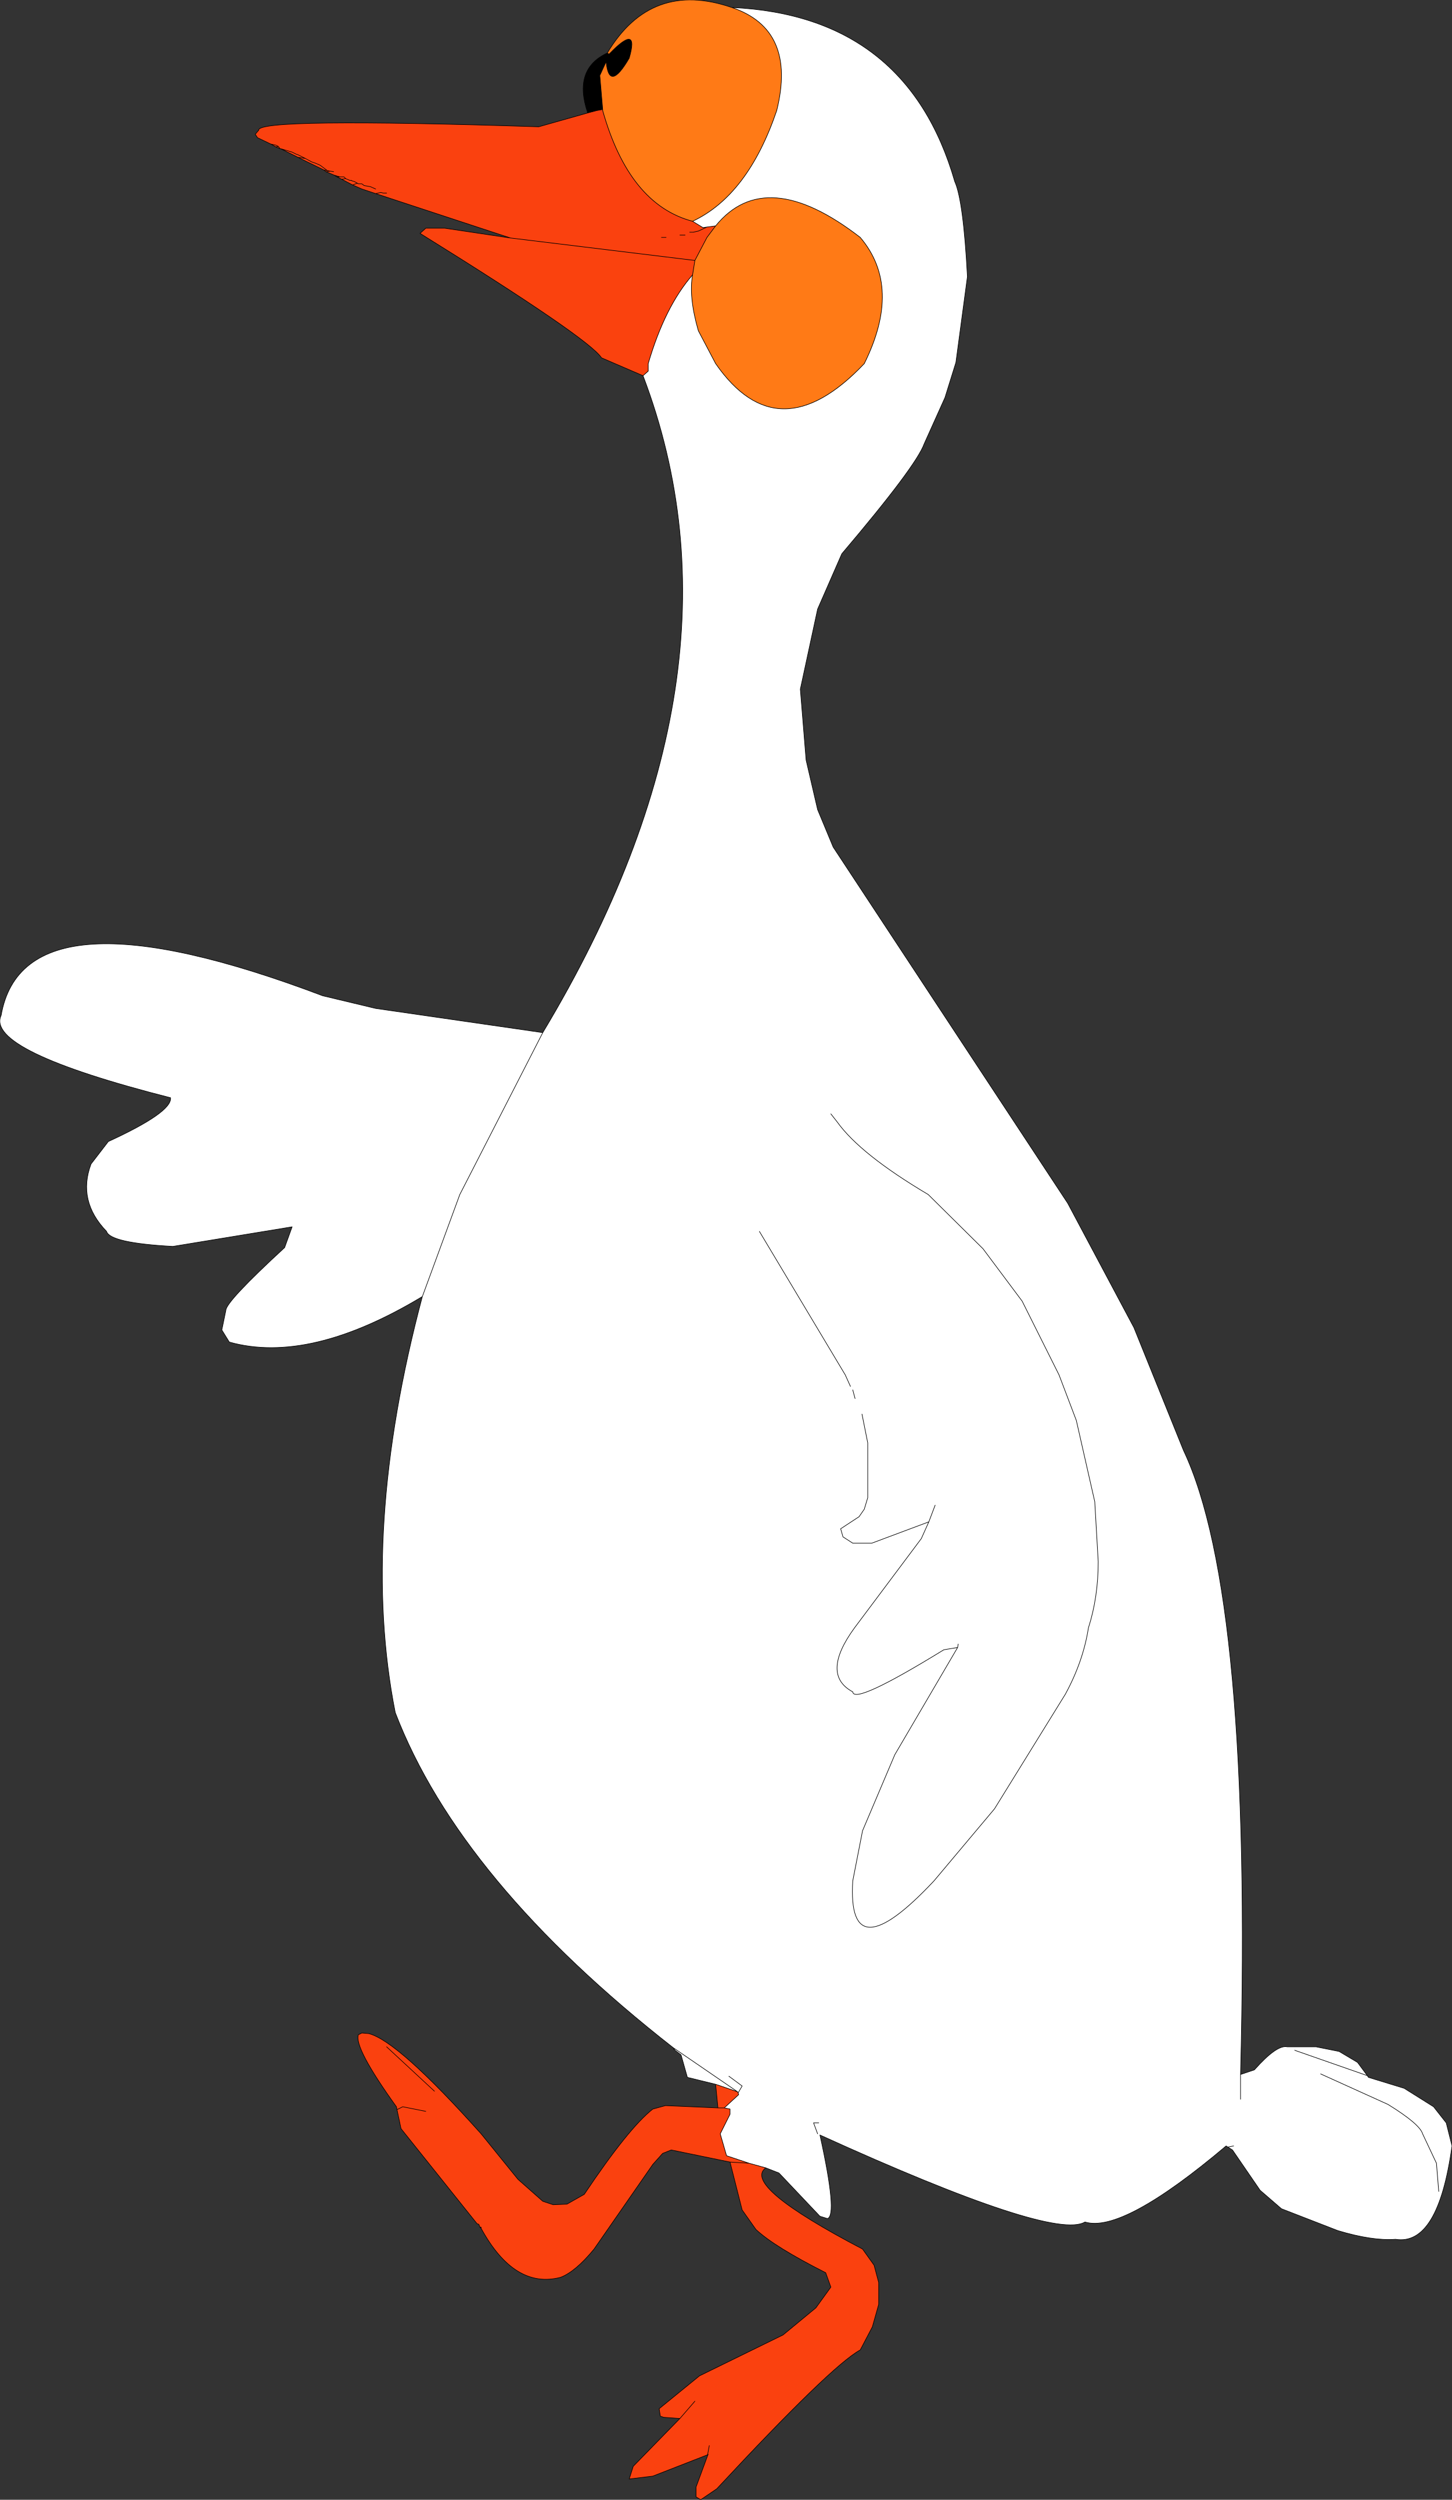 <?xml version="1.0" encoding="UTF-8" standalone="no"?>
<svg xmlns:xlink="http://www.w3.org/1999/xlink" height="216.9px" width="126.0px" xmlns="http://www.w3.org/2000/svg">
  <rect width="100%" height="100%" fill="#333333" stroke="none"/>
  <g transform="matrix(1.0, 0.0, 0.0, 1.0, 160.9, 154.65)">
    <path d="M-97.4 -154.0 Q-82.2 -153.3 -78.05 -138.9 -77.3 -137.25 -76.95 -130.65 L-77.95 -123.2 -78.9 -120.15 -80.7 -116.15 Q-81.4 -114.2 -87.85 -106.6 L-89.95 -101.8 -91.45 -94.85 -90.95 -88.7 -89.95 -84.4 -88.6 -81.15 -68.25 -50.25 -62.5 -39.45 -58.2 -28.8 Q-52.2 -16.15 -53.25 25.35 L-52.05 24.95 Q-50.1 22.75 -49.2 22.95 L-46.7 22.95 -44.7 23.35 -43.1 24.3 -42.25 25.45 -42.15 25.6 -39.05 26.55 -36.5 28.15 -35.4 29.55 -34.9 31.55 Q-36.1 40.25 -39.8 39.65 -41.8 39.8 -44.8 38.9 L-49.7 37.0 -51.55 35.4 -53.95 31.9 -54.35 31.65 -53.85 31.55 -54.35 31.65 -54.5 31.55 Q-63.5 39.15 -66.75 38.15 -69.5 39.8 -89.75 30.6 -88.2 37.6 -89.1 37.85 L-89.75 37.65 -93.3 33.9 -94.45 33.45 -95.9 33.05 -97.85 32.4 -98.4 30.5 -97.55 28.8 -97.55 28.35 -98.05 28.25 -96.8 27.1 -96.85 26.95 -96.9 26.85 -102.3 23.15 -102.45 23.05 -102.3 23.15 -96.9 26.85 -98.8 26.2 -101.25 25.6 -101.8 23.65 -102.45 23.15 -102.45 23.05 Q-121.0 8.55 -126.6 -6.05 -129.7 -21.7 -124.25 -42.15 L-121.0 -51.0 -113.8 -65.05 -121.0 -51.0 -124.25 -42.15 Q-134.05 -36.25 -141.0 -38.2 L-141.65 -39.25 -141.3 -40.95 Q-141.3 -41.7 -136.2 -46.4 L-135.55 -48.2 -145.9 -46.5 Q-151.35 -46.8 -151.65 -47.8 -154.2 -50.45 -153.0 -53.65 L-151.5 -55.6 Q-145.95 -58.15 -146.1 -59.4 -162.2 -63.5 -160.8 -66.55 -158.8 -78.05 -132.9 -68.25 L-128.3 -67.15 -113.8 -65.05 Q-95.2 -96.0 -105.1 -122.05 L-104.65 -122.45 -104.65 -123.1 Q-103.2 -128.05 -100.8 -130.8 -101.15 -128.9 -100.3 -125.95 L-98.8 -123.1 Q-93.35 -115.25 -85.9 -123.1 -82.6 -129.75 -86.25 -134.05 -94.45 -140.4 -98.8 -135.05 L-99.55 -134.95 -99.9 -134.9 -100.8 -135.45 Q-96.0 -137.7 -93.5 -145.05 -91.75 -152.1 -97.4 -154.0 M-97.65 25.5 L-96.5 26.35 -96.85 26.95 -96.5 26.35 -97.65 25.5 M-86.1 -31.95 L-85.6 -29.45 -85.6 -24.7 -85.9 -23.7 -86.35 -23.05 -87.95 -22.0 -87.75 -21.3 -86.9 -20.75 -85.25 -20.75 -80.3 -22.6 -80.95 -21.15 -86.75 -13.4 Q-89.7 -9.35 -86.9 -7.85 -86.8 -6.7 -79.0 -11.5 L-77.8 -11.7 -83.25 -2.4 -86.05 4.2 -86.9 8.55 Q-87.4 16.6 -79.85 8.55 L-74.6 2.3 -68.45 -7.65 Q-66.9 -10.5 -66.45 -13.4 -65.6 -16.05 -65.6 -19.15 L-65.9 -24.35 -67.5 -31.4 -69.0 -35.35 -72.2 -41.75 -75.6 -46.3 -80.35 -51.0 Q-86.25 -54.5 -88.25 -57.3 L-88.8 -58.0 -88.25 -57.3 Q-86.25 -54.5 -80.35 -51.0 L-75.6 -46.3 -72.2 -41.75 -69.0 -35.35 -67.5 -31.4 -65.9 -24.35 -65.6 -19.15 Q-65.6 -16.05 -66.45 -13.4 -66.9 -10.5 -68.45 -7.65 L-74.6 2.3 -79.85 8.55 Q-87.4 16.6 -86.9 8.55 L-86.05 4.2 -83.25 -2.4 -77.8 -11.7 -79.0 -11.5 Q-86.8 -6.7 -86.9 -7.85 -89.7 -9.35 -86.75 -13.4 L-80.95 -21.15 -80.3 -22.6 -85.25 -20.75 -86.9 -20.75 -87.75 -21.3 -87.95 -22.0 -86.35 -23.05 -85.9 -23.7 -85.6 -24.7 -85.6 -29.45 -86.1 -31.95 M-36.05 35.5 L-36.25 33.05 -37.45 30.5 Q-37.7 29.65 -40.45 27.95 L-46.3 25.3 -40.45 27.95 Q-37.7 29.65 -37.45 30.5 L-36.25 33.05 -36.05 35.5 M-77.75 -12.0 L-77.8 -11.7 -77.75 -12.0 M-80.3 -22.6 L-79.75 -24.05 -80.3 -22.6 M-86.7 -33.3 L-86.9 -34.05 -86.7 -33.3 M-87.1 -34.35 L-87.55 -35.35 -95.0 -47.8 -87.55 -35.35 -87.1 -34.35 M-48.55 23.25 L-42.25 25.45 -48.55 23.25 M-53.25 27.5 L-53.25 25.35 -53.25 27.5 M-102.45 23.15 L-102.3 23.15 -102.45 23.15 M-89.95 30.5 L-90.3 29.55 -89.85 29.55 -90.3 29.55 -89.95 30.5" fill="#ffffff" fill-rule="evenodd" stroke="none"/>
    <path d="M-108.05 -149.95 Q-105.4 -152.7 -106.3 -149.6 -108.05 -146.6 -108.3 -149.3 L-108.3 -149.4 -108.05 -149.8 -108.05 -149.95 -108.05 -149.8 -108.3 -149.4 -108.3 -149.3 -108.85 -148.1 -108.6 -145.15 -109.15 -145.05 -109.9 -144.85 Q-111.2 -148.65 -108.2 -150.05 L-108.05 -149.95" fill="#000000" fill-rule="evenodd" stroke="none"/>
    <path d="M-97.4 -154.0 Q-91.75 -152.1 -93.5 -145.05 -96.0 -137.7 -100.8 -135.45 -106.3 -136.9 -108.6 -145.05 L-108.6 -145.15 -108.85 -148.1 -108.3 -149.3 Q-108.05 -146.6 -106.3 -149.6 -105.4 -152.7 -108.05 -149.95 L-108.2 -150.05 Q-104.4 -156.4 -97.4 -154.0 M-98.8 -135.05 Q-94.45 -140.4 -86.25 -134.05 -82.6 -129.75 -85.9 -123.1 -93.35 -115.25 -98.8 -123.1 L-100.3 -125.95 Q-101.15 -128.9 -100.8 -130.8 L-100.6 -132.05 -99.55 -134.05 -98.8 -135.05" fill="#ff7a16" fill-rule="evenodd" stroke="none"/>
    <path d="M-100.8 -135.45 L-99.9 -134.9 -99.55 -134.95 -98.8 -135.05 -99.55 -134.05 -100.6 -132.05 -116.6 -134.0 -128.3 -137.85 -129.5 -138.25 -130.3 -138.6 -129.9 -138.75 -129.8 -138.7 -130.15 -138.9 -130.35 -138.95 -130.4 -139.0 -130.55 -139.0 -130.9 -139.15 -131.05 -139.3 -131.4 -139.3 -131.9 -139.45 -131.4 -139.3 -131.05 -139.3 -130.9 -139.15 -130.55 -139.0 -130.4 -139.0 -130.35 -138.95 -130.15 -138.9 -129.8 -138.7 -129.6 -138.7 -129.5 -138.7 -129.3 -138.55 -128.75 -138.45 -128.3 -138.25 -128.75 -138.45 -129.3 -138.55 -129.5 -138.7 -129.6 -138.7 -129.8 -138.7 -129.9 -138.75 -130.3 -138.6 -131.25 -139.1 -131.65 -139.3 -131.9 -139.45 -132.6 -139.75 -132.8 -139.9 -135.05 -141.0 -136.55 -141.75 -136.6 -141.75 -136.95 -141.9 -137.4 -142.15 -138.55 -142.7 -138.75 -143.0 -138.45 -143.35 Q-138.65 -144.45 -114.15 -143.65 L-109.9 -144.85 -109.15 -145.05 -108.6 -145.15 -108.6 -145.05 Q-106.3 -136.9 -100.8 -135.45 M-96.9 26.85 L-96.85 26.95 -96.8 27.1 -98.05 28.25 -97.55 28.35 -97.55 28.8 -98.4 30.5 -97.85 32.4 -95.9 33.05 -94.45 33.45 Q-96.55 35.0 -86.05 40.5 L-85.05 41.9 -84.65 43.4 -84.65 45.3 -85.2 47.25 -86.25 49.25 Q-88.8 50.65 -98.7 61.3 L-100.1 62.25 -100.5 62.0 -100.5 61.15 -99.45 58.3 -99.5 58.35 -104.25 60.2 -106.3 60.45 -105.95 59.35 -101.9 55.2 -103.3 55.1 -103.6 55.0 -103.7 54.35 -100.2 51.5 -92.95 47.95 -90.1 45.6 -88.8 43.8 -89.25 42.55 Q-93.7 40.3 -95.3 38.8 L-96.5 37.1 -97.55 32.95 -102.65 31.9 -103.4 32.2 -104.25 33.15 -109.35 40.5 Q-110.95 42.45 -112.25 42.95 -116.25 44.0 -119.15 38.7 L-119.25 38.6 -119.35 38.35 -119.5 38.3 -126.1 30.05 -126.45 28.4 -126.5 28.15 Q-130.2 23.0 -129.8 21.9 L-129.5 21.75 -128.9 21.8 Q-126.35 22.45 -119.15 30.5 L-115.95 34.45 -113.8 36.35 -112.9 36.65 -111.7 36.6 -110.2 35.75 Q-106.35 30.0 -104.25 28.35 L-103.15 28.05 -98.6 28.25 -98.8 26.2 -96.9 26.85 M-127.35 -137.9 L-127.65 -137.9 -127.85 -137.95 -128.3 -137.85 -127.85 -137.95 -127.65 -137.9 -127.35 -137.9 M-136.75 -141.95 L-136.6 -141.75 -136.75 -141.95 -136.95 -141.9 -136.75 -141.95 -136.95 -142.05 -137.4 -142.15 -136.95 -142.05 -136.75 -141.95 M-135.05 -141.0 L-134.4 -140.9 -135.1 -141.25 -135.15 -141.25 -135.55 -141.45 -136.55 -141.75 -135.55 -141.45 -135.15 -141.25 -135.1 -141.25 -134.4 -140.9 -133.85 -140.6 -133.55 -140.5 -133.2 -140.35 -133.1 -140.3 -132.5 -139.85 -132.25 -139.8 -131.95 -139.75 -132.25 -139.8 -132.5 -139.85 -133.1 -140.3 -133.2 -140.35 -133.55 -140.5 -133.85 -140.6 -134.4 -140.9 -135.05 -141.0 M-132.25 -139.8 L-132.6 -139.75 -132.25 -139.8 M-132.8 -139.9 L-132.5 -139.85 -132.8 -139.9 M-131.25 -139.1 L-130.9 -139.15 -131.25 -139.1 M-101.05 -134.5 L-100.75 -134.5 -100.3 -134.6 -99.55 -134.95 -100.3 -134.6 -100.75 -134.5 -101.05 -134.5 M-131.4 -139.3 L-131.65 -139.3 -131.4 -139.3 M-103.5 -134.05 L-103.1 -134.05 -103.5 -134.05 M-101.9 -134.25 L-101.45 -134.25 -101.9 -134.25 M-119.15 38.7 L-119.15 38.6 -119.25 38.6 -119.15 38.6 -119.15 38.7 M-101.9 55.2 L-100.6 53.7 -101.9 55.2 M-99.5 58.35 L-99.35 57.55 -99.5 58.35 M-123.2 26.8 L-127.35 22.95 -123.2 26.8 M-126.45 28.4 L-125.95 28.15 -123.95 28.55 -125.95 28.15 -126.45 28.4 M-95.9 33.05 L-97.55 32.95 -95.9 33.05 M-98.05 28.25 L-98.6 28.25 -98.05 28.25" fill="#fa410f" fill-rule="evenodd" stroke="none"/>
    <path d="M-100.8 -130.8 Q-103.2 -128.05 -104.65 -123.1 L-104.65 -122.45 -105.1 -122.05 -108.7 -123.6 Q-109.8 -125.3 -124.45 -134.4 L-123.95 -134.85 -122.3 -134.85 -116.95 -134.05 -116.6 -134.0 -100.6 -132.05 -100.8 -130.8" fill="#fa420e" fill-rule="evenodd" stroke="none"/>
    <path d="M-53.25 25.35 Q-52.2 -16.15 -58.2 -28.8 L-62.5 -39.45 -68.25 -50.25 -88.6 -81.15 -89.95 -84.4 -90.95 -88.7 -91.45 -94.85 -89.95 -101.8 -87.85 -106.6 Q-81.4 -114.2 -80.7 -116.15 L-78.9 -120.15 -77.95 -123.2 -76.95 -130.65 Q-77.3 -137.25 -78.05 -138.9 -82.2 -153.3 -97.4 -154.0 -91.75 -152.1 -93.5 -145.05 -96.0 -137.7 -100.8 -135.45 L-99.9 -134.9 -99.55 -134.95 -98.8 -135.05 Q-94.45 -140.4 -86.25 -134.05 -82.6 -129.75 -85.9 -123.1 -93.35 -115.25 -98.8 -123.1 L-100.3 -125.95 Q-101.15 -128.9 -100.8 -130.8 -103.2 -128.05 -104.65 -123.1 L-104.65 -122.45 -105.1 -122.05 Q-95.2 -96.0 -113.8 -65.05 L-121.0 -51.0 -124.25 -42.15 Q-129.7 -21.7 -126.6 -6.05 -121.0 8.55 -102.45 23.05 L-102.3 23.15 -96.9 26.85 -96.85 26.95 -96.5 26.35 -97.65 25.5 M-108.3 -149.3 Q-108.05 -146.6 -106.3 -149.6 -105.4 -152.7 -108.05 -149.95 L-108.05 -149.8 -108.3 -149.4 -108.3 -149.3 -108.85 -148.1 -108.6 -145.15 -108.6 -145.05 Q-106.3 -136.9 -100.8 -135.45 M-108.05 -149.95 L-108.2 -150.05 Q-111.2 -148.65 -109.9 -144.85 L-109.15 -145.05 -108.6 -145.15 M-108.2 -150.05 Q-104.4 -156.4 -97.4 -154.0 M-131.9 -139.45 L-131.4 -139.3 -131.05 -139.3 -130.9 -139.15 -130.55 -139.0 -130.4 -139.0 -130.35 -138.95 -130.15 -138.9 -129.8 -138.7 -129.6 -138.7 -129.5 -138.7 -129.3 -138.55 -128.75 -138.45 -128.3 -138.25 M-130.3 -138.6 L-129.5 -138.25 -128.3 -137.85 -127.85 -137.95 -127.65 -137.9 -127.35 -137.9 M-129.8 -138.7 L-129.9 -138.75 -130.3 -138.6 -131.25 -139.1 -131.65 -139.3 -131.9 -139.45 -132.6 -139.75 -132.8 -139.9 -135.05 -141.0 -136.55 -141.75 -136.6 -141.75 -136.95 -141.9 -137.4 -142.15 -138.55 -142.7 -138.75 -143.0 -138.45 -143.35 Q-138.65 -144.45 -114.15 -143.65 L-109.9 -144.85 M-130.9 -139.15 L-131.25 -139.1 M-136.95 -141.9 L-136.75 -141.95 -136.95 -142.05 -137.4 -142.15 M-136.55 -141.75 L-135.55 -141.45 -135.15 -141.25 -135.1 -141.25 -134.4 -140.9 -133.85 -140.6 -133.55 -140.5 -133.2 -140.35 -133.1 -140.3 -132.5 -139.85 -132.25 -139.8 -131.95 -139.75 M-132.5 -139.85 L-132.8 -139.9 M-132.6 -139.75 L-132.25 -139.8 M-134.4 -140.9 L-135.05 -141.0 M-136.6 -141.75 L-136.75 -141.95 M-105.1 -122.05 L-108.7 -123.6 Q-109.8 -125.3 -124.45 -134.4 L-123.95 -134.85 -122.3 -134.85 -116.95 -134.05 -116.6 -134.0 -128.3 -137.85 M-131.65 -139.3 L-131.4 -139.3 M-99.55 -134.95 L-100.3 -134.6 -100.75 -134.5 -101.05 -134.5 M-100.6 -132.05 L-99.55 -134.05 -98.8 -135.05 M-100.6 -132.05 L-100.8 -130.8 M-101.45 -134.25 L-101.9 -134.25 M-103.1 -134.05 L-103.5 -134.05 M-116.6 -134.0 L-100.6 -132.05 M-88.8 -58.0 L-88.25 -57.3 Q-86.25 -54.5 -80.35 -51.0 L-75.6 -46.3 -72.2 -41.75 -69.0 -35.35 -67.5 -31.4 -65.9 -24.35 -65.6 -19.15 Q-65.6 -16.05 -66.45 -13.4 -66.9 -10.5 -68.45 -7.65 L-74.6 2.3 -79.85 8.55 Q-87.4 16.6 -86.9 8.55 L-86.05 4.2 -83.25 -2.4 -77.8 -11.7 -79.0 -11.5 Q-86.8 -6.7 -86.9 -7.85 -89.7 -9.35 -86.75 -13.4 L-80.95 -21.15 -80.3 -22.6 -85.25 -20.75 -86.9 -20.75 -87.75 -21.3 -87.95 -22.0 -86.35 -23.05 -85.9 -23.7 -85.6 -24.7 -85.6 -29.45 -86.1 -31.95 M-124.25 -42.15 Q-134.05 -36.25 -141.0 -38.2 L-141.65 -39.25 -141.3 -40.95 Q-141.3 -41.7 -136.2 -46.4 L-135.55 -48.2 -145.9 -46.5 Q-151.35 -46.8 -151.65 -47.8 -154.2 -50.45 -153.0 -53.65 L-151.5 -55.6 Q-145.95 -58.15 -146.1 -59.4 -162.2 -63.5 -160.8 -66.55 -158.8 -78.05 -132.9 -68.25 L-128.3 -67.15 -113.8 -65.05 M-95.0 -47.8 L-87.55 -35.35 -87.1 -34.35 M-86.9 -34.05 L-86.7 -33.3 M-79.75 -24.05 L-80.3 -22.6 M-77.8 -11.7 L-77.75 -12.0 M-46.3 25.3 L-40.45 27.95 Q-37.7 29.65 -37.45 30.5 L-36.25 33.05 -36.05 35.5 M-54.35 31.65 L-53.95 31.9 -51.55 35.4 -49.7 37.0 -44.8 38.9 Q-41.8 39.8 -39.8 39.65 -36.1 40.25 -34.9 31.55 L-35.4 29.55 -36.5 28.15 -39.05 26.55 -42.15 25.6 -42.25 25.45 -48.55 23.25 M-42.25 25.45 L-43.1 24.3 -44.7 23.35 -46.7 22.95 -49.2 22.95 Q-50.1 22.75 -52.05 24.95 L-53.25 25.35 -53.25 27.5 M-54.35 31.65 L-53.85 31.55 M-94.45 33.45 L-93.3 33.9 -89.75 37.65 -89.1 37.85 Q-88.2 37.6 -89.75 30.6 -69.5 39.8 -66.75 38.15 -63.5 39.15 -54.5 31.55 L-54.35 31.65 M-98.8 26.2 L-101.25 25.6 -101.8 23.65 -102.45 23.15 -102.45 23.05 M-102.3 23.15 L-102.45 23.15 M-94.45 33.45 Q-96.55 35.0 -86.05 40.5 L-85.05 41.9 -84.65 43.4 -84.65 45.3 -85.2 47.25 -86.25 49.25 Q-88.8 50.65 -98.7 61.3 L-100.1 62.25 -100.5 62.0 -100.5 61.15 -99.45 58.3 -99.5 58.35 -104.25 60.2 -106.3 60.45 -105.95 59.35 -101.9 55.2 -103.3 55.1 -103.6 55.0 -103.7 54.35 -100.2 51.5 -92.95 47.95 -90.1 45.6 -88.8 43.8 -89.25 42.55 Q-93.7 40.3 -95.3 38.8 L-96.5 37.1 -97.55 32.95 -102.65 31.9 -103.4 32.2 -104.25 33.15 -109.35 40.5 Q-110.95 42.45 -112.25 42.95 -116.25 44.0 -119.15 38.7 L-119.25 38.6 -119.35 38.35 -119.5 38.3 -126.1 30.05 -126.45 28.4 -126.5 28.15 Q-130.2 23.0 -129.8 21.9 L-129.5 21.75 -128.9 21.8 Q-126.35 22.45 -119.15 30.5 L-115.95 34.45 -113.8 36.35 -112.9 36.65 -111.7 36.6 -110.2 35.75 Q-106.35 30.0 -104.25 28.35 L-103.15 28.05 -98.6 28.25 -98.8 26.2 -96.9 26.85 M-119.25 38.6 L-119.15 38.6 -119.15 38.7 M-89.85 29.55 L-90.3 29.55 -89.95 30.5 M-96.85 26.95 L-96.8 27.1 -98.05 28.25 -97.55 28.35 -97.55 28.8 -98.4 30.5 -97.85 32.4 -95.9 33.05 -94.45 33.45 M-98.6 28.25 L-98.05 28.25 M-97.55 32.95 L-95.9 33.05 M-123.95 28.55 L-125.95 28.15 -126.45 28.4 M-127.35 22.95 L-123.2 26.8 M-99.35 57.55 L-99.5 58.35 M-100.6 53.7 L-101.9 55.2" fill="none" stroke="#000000" stroke-linecap="round" stroke-linejoin="round" stroke-width="0.05"/>
  </g>
</svg>
